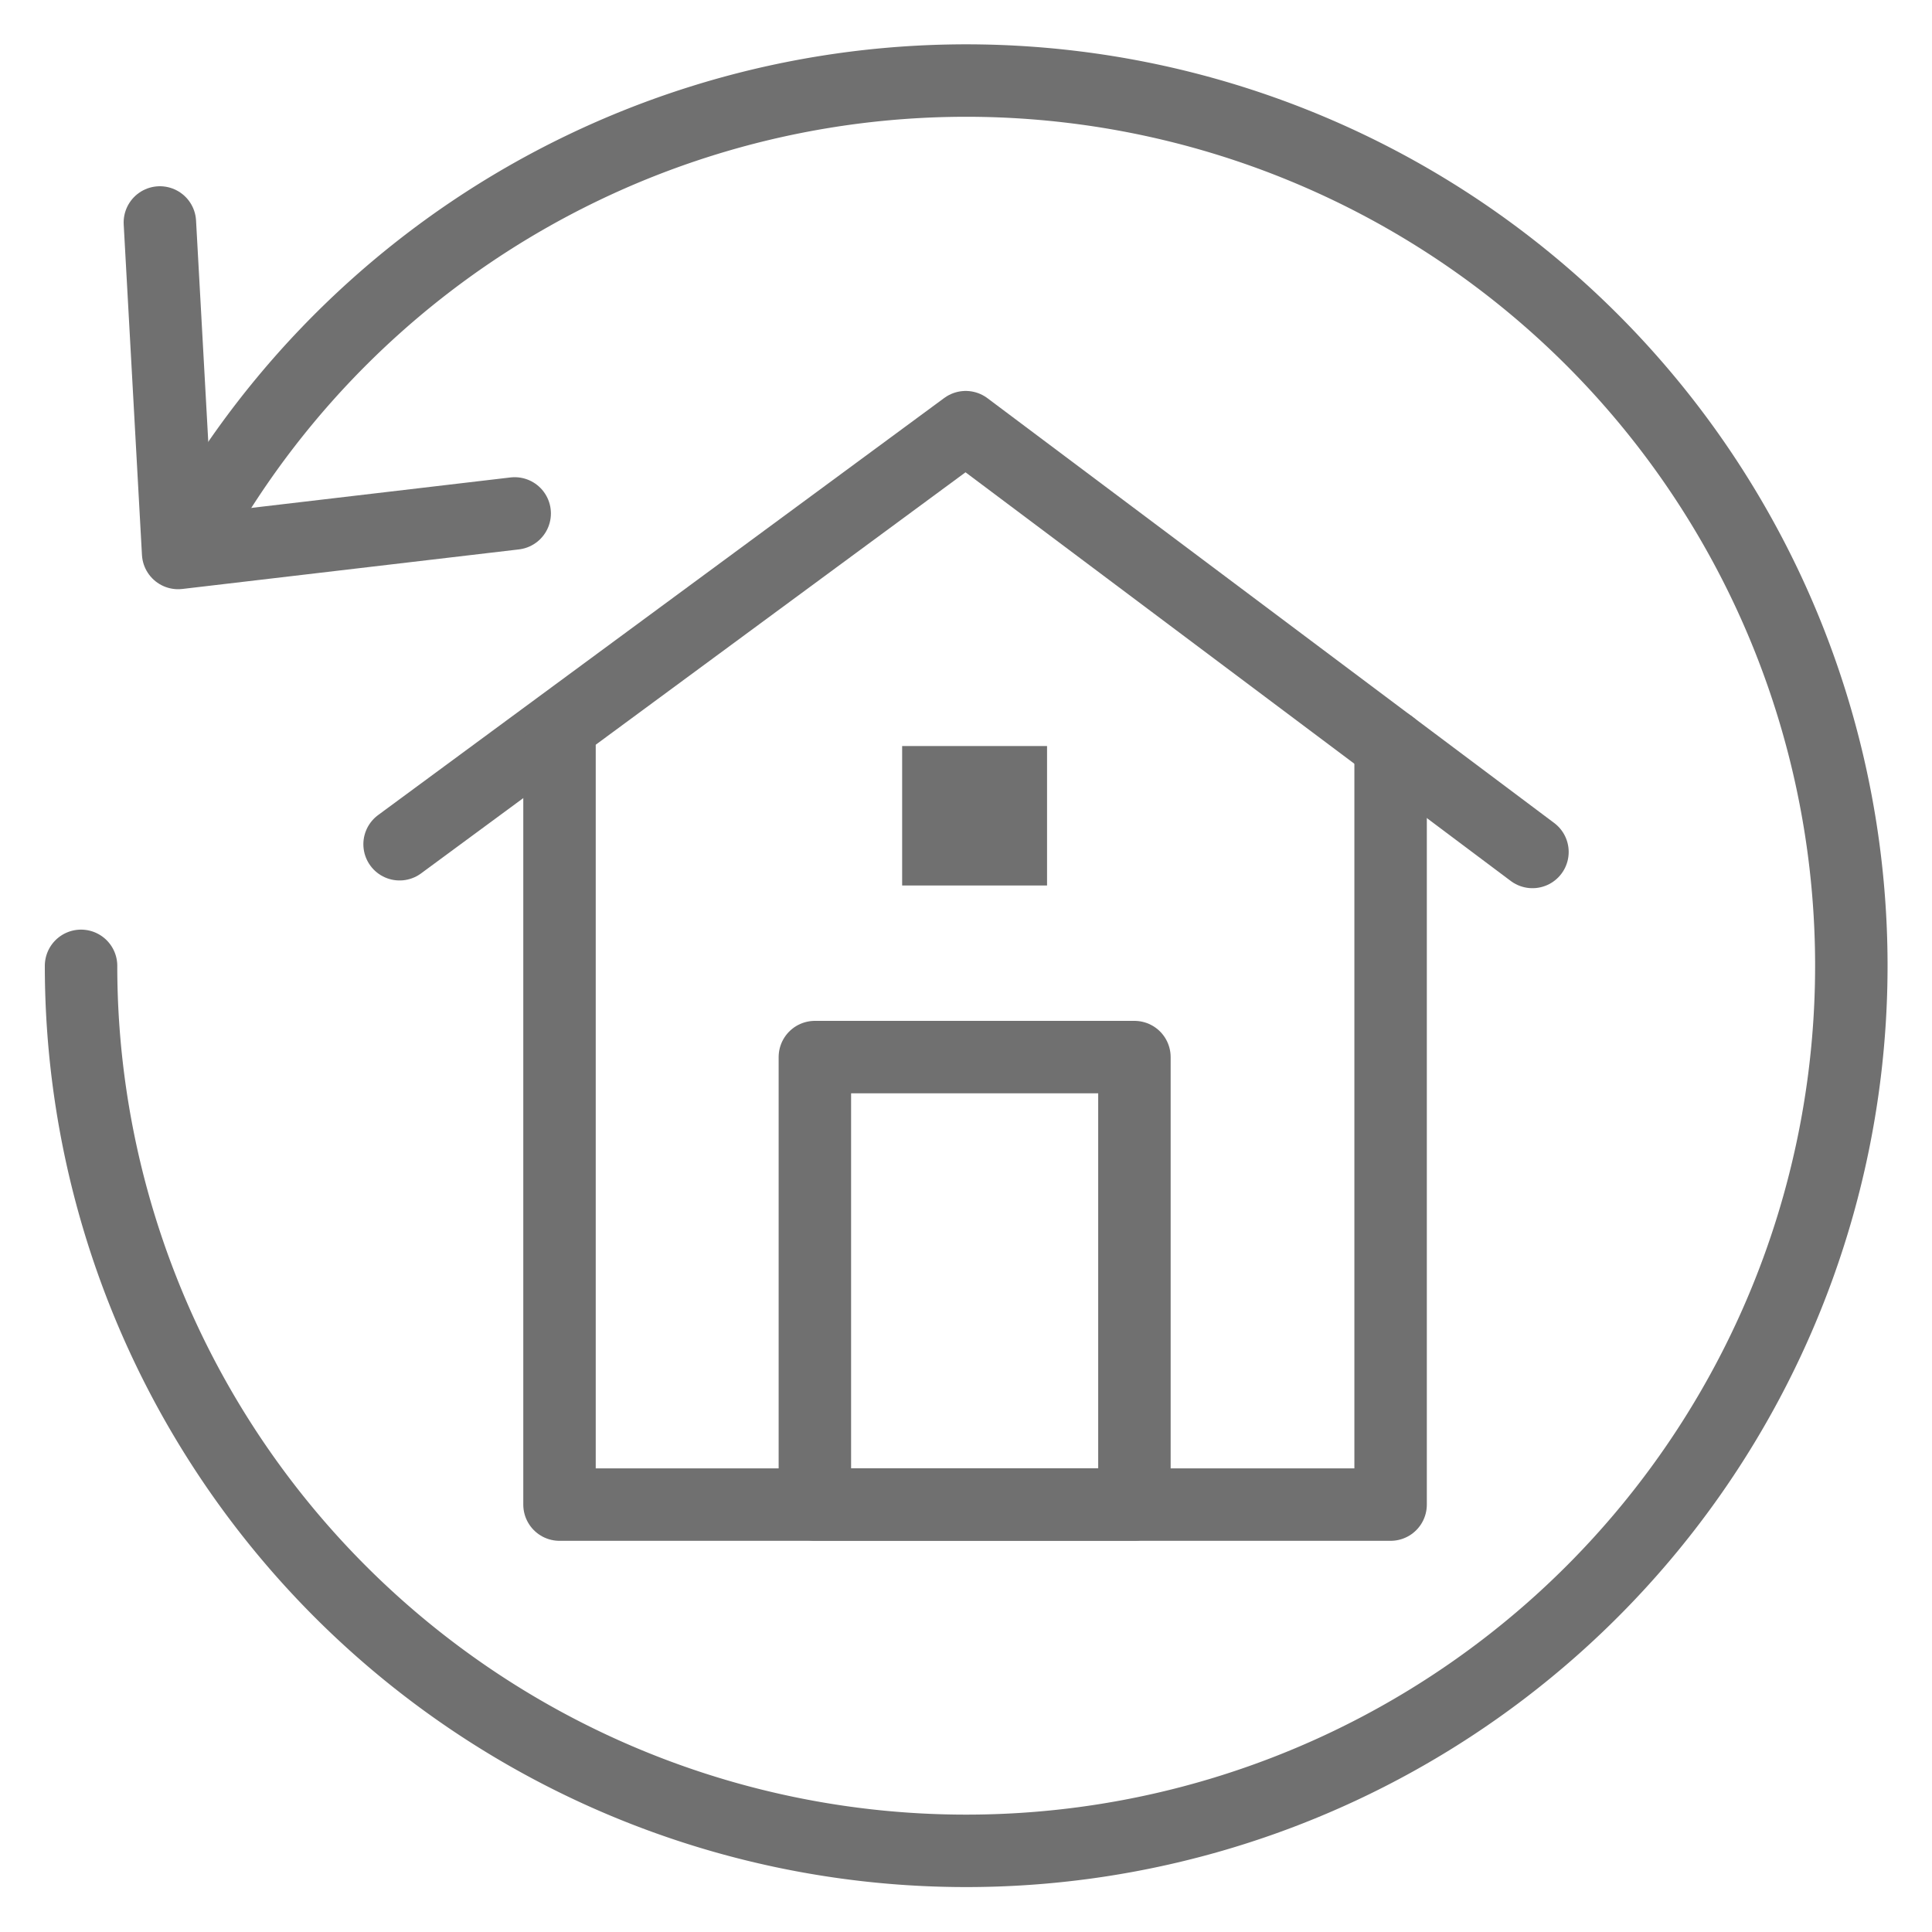 <svg xmlns="http://www.w3.org/2000/svg" width="40" height="40" viewBox="0 0 40 40">
    <g data-name="그룹 21178">
        <g data-name="shape">
            <path data-name="패스 65742" d="m-21561.455-19816.244 11.721-8.635 11.734 8.795" transform="translate(21569.728 19833.723)" style="stroke-linecap:round;stroke-linejoin:round;stroke-width:1.5px;fill:none;stroke:#707070"/>
        </g>
        <path data-name="패스 65799" d="M-20894 11955.462v15.714h17.207v-15.714" transform="translate(20905.584 -11940.025)" style="stroke-linecap:round;stroke-linejoin:round;stroke-width:1.5px;fill:none;stroke:#707070"/>
    </g>
    <path data-name="사각형 23028" transform="translate(16.871 21.886)" style="stroke-linecap:round;stroke-linejoin:round;stroke-width:1.5px;fill:none;stroke:#707070" d="M0 0h6.616v9.263H0z"/>
    <path data-name="패스 66283" d="M-6866.449-20671.609v2.887" transform="translate(6886.627 20687.055)" style="stroke-width:3px;fill:none;stroke:#707070"/>
    <g>
        <path data-name="패스 66039" d="M5.688 11.764A18.326 18.326 0 1 1 3 21.322" transform="translate(-1.322 -1.325)" style="stroke-miterlimit:10;stroke-linecap:round;stroke-linejoin:round;stroke-width:1.5px;fill:none;stroke:#707070"/>
        <path data-name="패스 66040" d="m13.258 12.476-6.968.819-.378-6.843" transform="translate(-2.602 -1.846)" style="stroke-miterlimit:10;stroke-linecap:round;stroke-linejoin:round;stroke-width:1.5px;fill:none;stroke:#707070"/>
    </g>
</svg>
